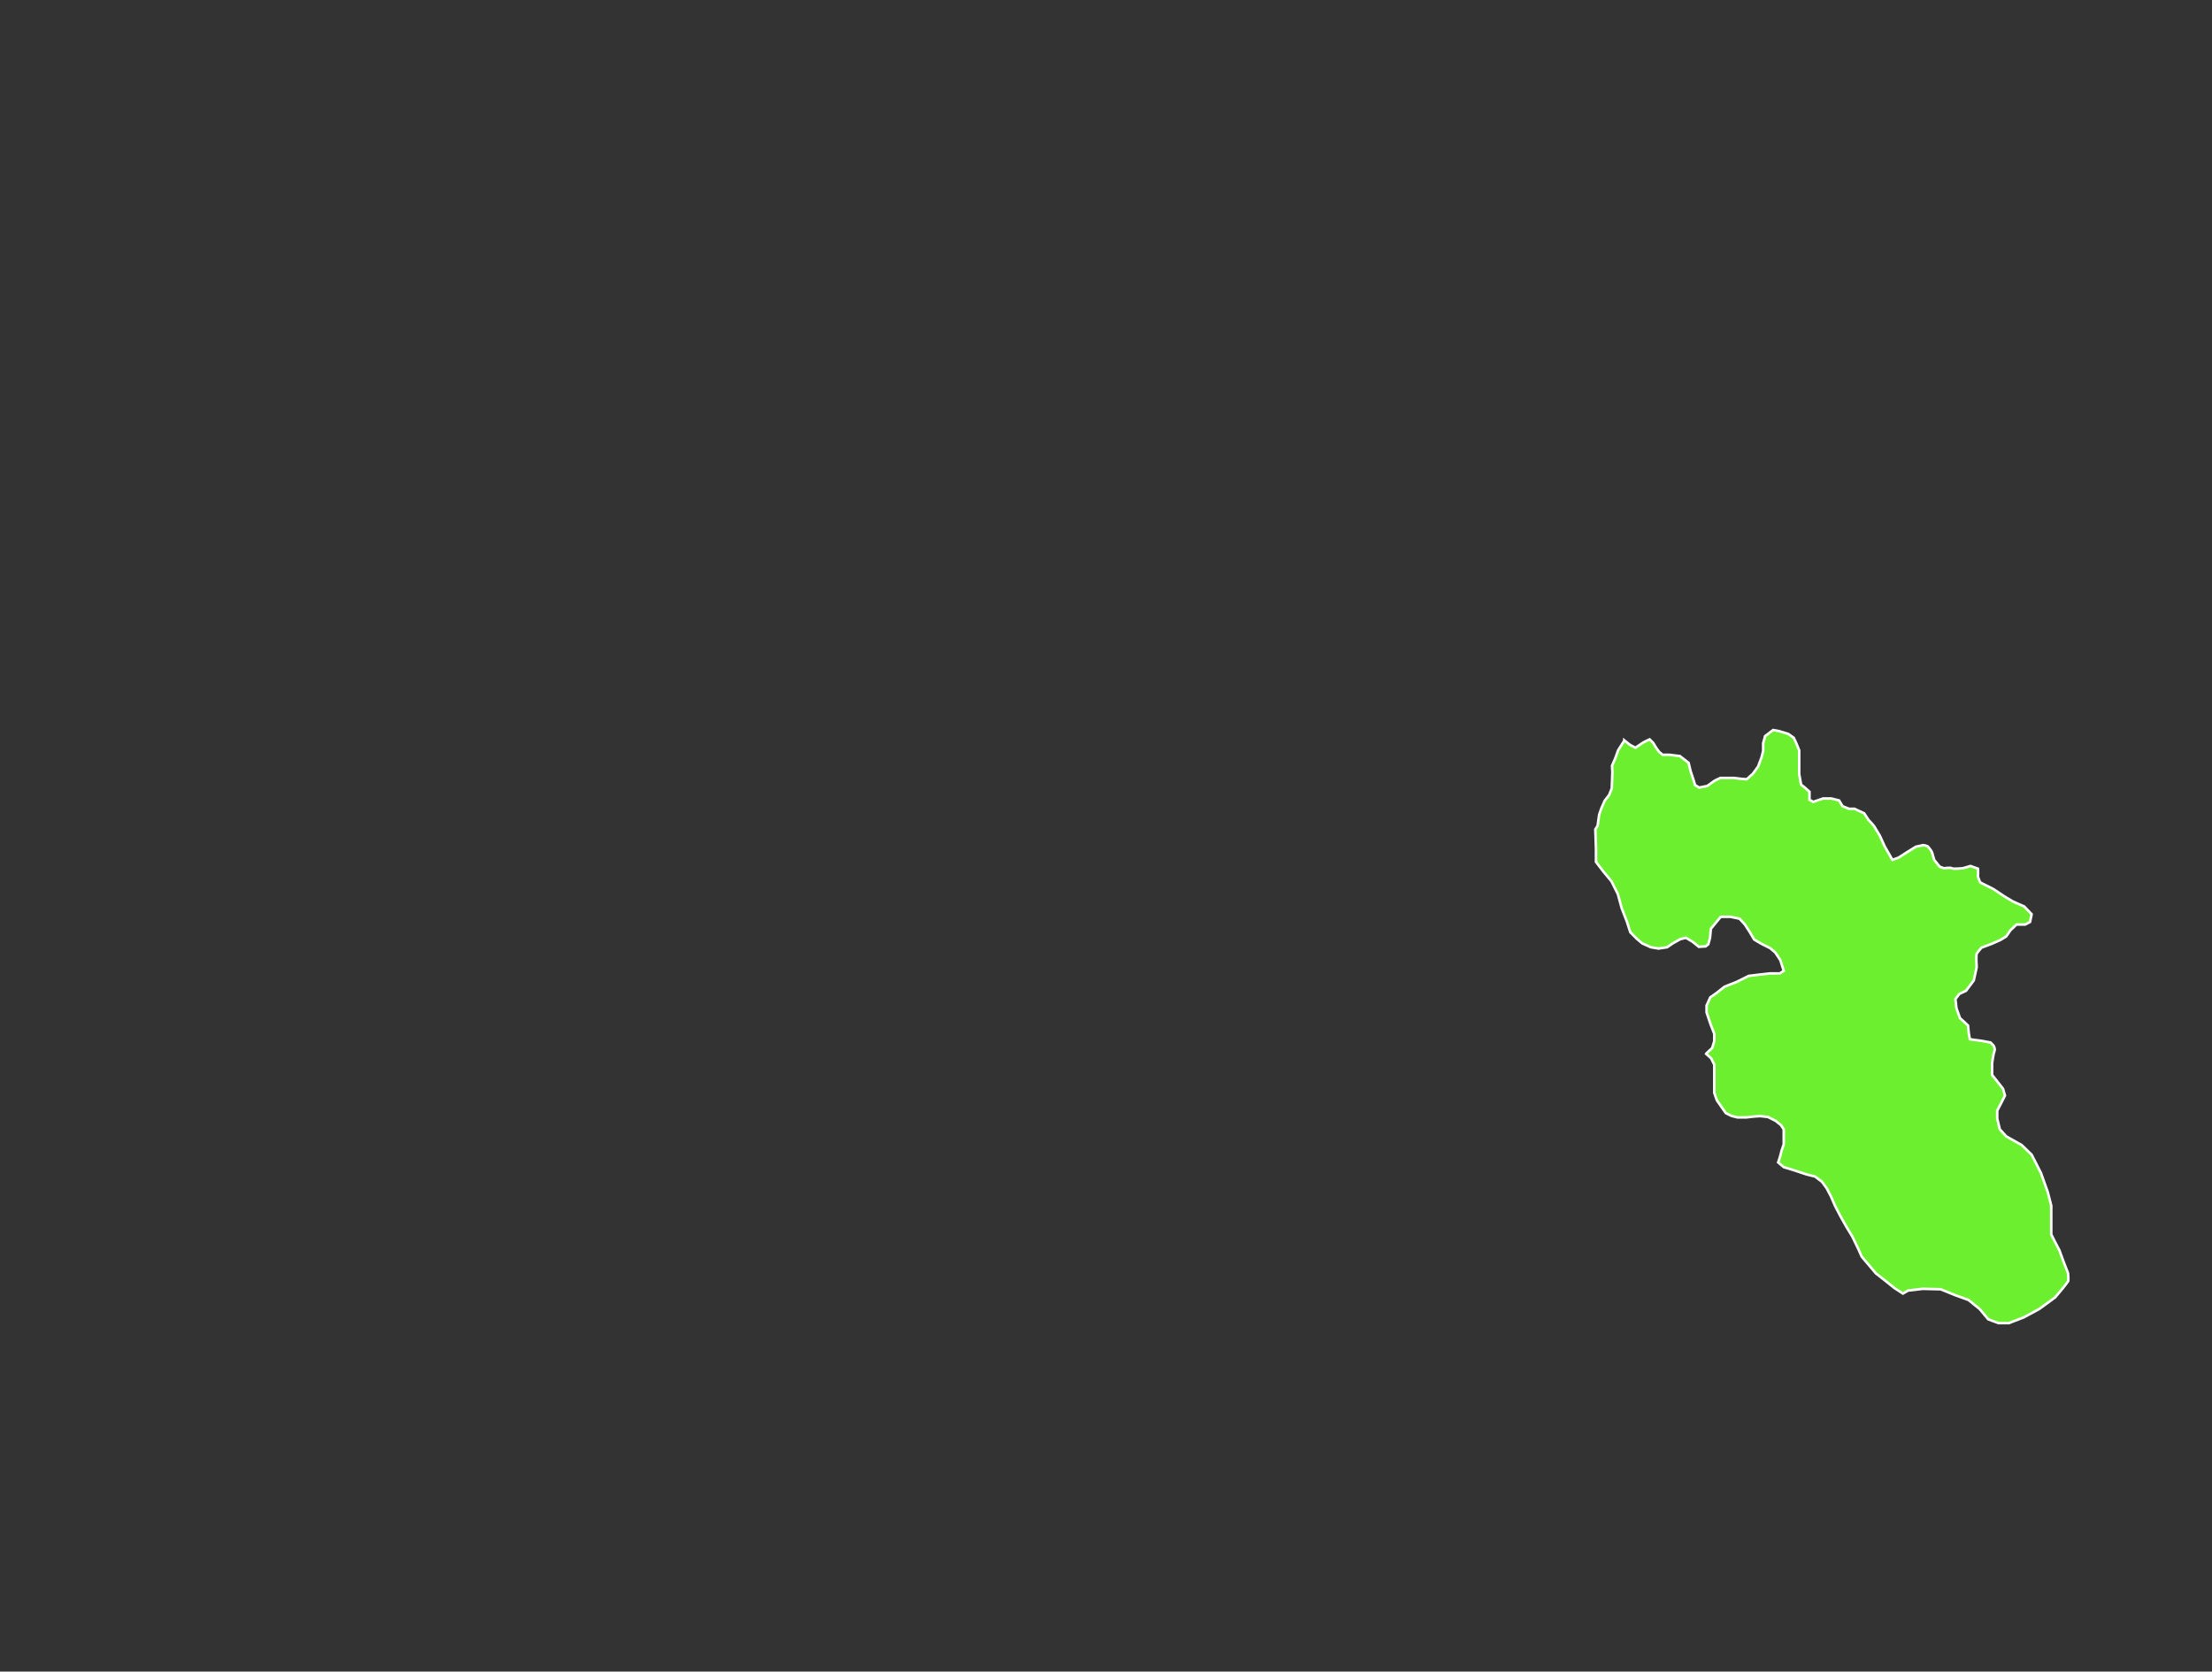<?xml version="1.0" encoding="utf-8"?>
<!-- Generator: Adobe Illustrator 16.0.0, SVG Export Plug-In . SVG Version: 6.00 Build 0)  -->
<!DOCTYPE svg PUBLIC "-//W3C//DTD SVG 1.1 Tiny//EN" "http://www.w3.org/Graphics/SVG/1.1/DTD/svg11-tiny.dtd">
<svg version="1.1" baseProfile="tiny" id="图层_1"
	 xmlns="http://www.w3.org/2000/svg" xmlns:xlink="http://www.w3.org/1999/xlink" x="0px" y="0px" width="860px" height="650px"
	 viewBox="0 0 860 650" xml:space="preserve">
<rect x="0" y="0" width="860" height="650" fill="#333333" stroke="none"/>
<g>
	<path fill="#6BEF2E" stroke="#FFFFFF" stroke-miterlimit="10" d="M663.21,409.834l2.478-2.334l0.813-2.667V402l-1.5-3.834l-1.5-4.5
		V391l1.438-3.167l2.396-1.667l3.167-2.5l4.667-1.833l4.666-2.333l4-0.5l4.5-0.5H692l1.5-1l-1.332-4.167l-2-3l-2-1.667L684.834,367
		l-2.833-1.667l-1.667-2.833l-1.938-3l-2.063-2.25l-3.5-0.75H669l-1.666,2l-2.166,2.666l-0.334,3.5l-0.666,2.5L663.127,368
		l-2.626,0.166l-2.5-2l-2.5-1.5l-2.167,0.5l-3,1.667l-2.166,1.5l-3.334,0.5l-3-0.5l-3.333-1.5l-2-1.667l-2.653-2.666l-1.347-4.167
		l-2-5.167l-1.5-5.5l-2.5-5l-2.917-3.5l-3.084-4V330l-0.25-7.5l0.875-1.375l0.625-4.375l0.875-2.5l1.25-2.875l1.75-2.25l1-2.5
		l0.125-2.75l0.125-3.625l-0.125-2.5l1.25-2.875l1.125-3.125L631.5,288v-0.125l2.188,1.75l2.156,1.125c0,0,1.767-1.125,2.392-1.625
		s3.133-1.625,3.133-1.625l1.379,1.375l1.127,1.875l1.126,1.563l1.376,1.188H649l4.125,0.5l3.375,2.625c0,0,0.625,2.75,0.75,3.125
		s1.125,3.375,1.125,3.375L659,305.25l1.625,1l3.125-0.625l3-2.125l2.125-1H672h2l3.125,0.375l2,0.125l2.375-2.125l2-2.75
		l1.375-3.625l0.625-2.5v-3l0.75-2.75l3.125-2.375l2.125,0.375l3.75,1.125l2.125,1.5l1,2.125l1.125,2.75V295v4v2l0.75,4.125
		l1.438,1.125l1.813,1.625V311l1.5,0.813l3.75-1.313H712l3,0.75l1.375,2.25l2.5,1H721l3.75,1.75l1.75,2.625c0,0,1.875,2,2.125,2.375
		s2.25,3.75,2.25,3.75l1.875,4.125l1.5,2.625l1.5,2.625l2.375-0.875l3.125-2l3.625-2.25l2.875-0.625c0,0,1.625,0.25,1.875,0.625
		s1.375,1.625,1.5,2.125s0.875,3,0.875,3l2.125,2.625l1.625,0.625c0,0,2.75-0.375,3.125,0s4.25,0,4.25,0l3-0.875l2.875,1.042
		c0,0,0.125,2.208,0,2.708s0.875,2.625,0.875,2.625s3.875,2,4.25,2.125s3.125,1.875,3.75,2.375s4.375,2.75,4.875,3
		S787,352.5,787,352.5l2.875,3l-0.625,3l-1.875,1H784l-2.375,2.25L780,364.125l-2.25,1.375l-3.375,1.5l-4,1.5
		c0,0-1.75,2-1.875,2.375s-0.125,2.25-0.125,2.25l0.125,3l-1.125,5.125l-3,4l-2.625,1.25l-1.5,2l0.375,3.5l1.375,3.875l3.125,2.875
		l0.375,3.5l0.375,1.875l4.625,0.625l3.375,0.625L775,406.5c0,0,0.813,1.25,0.438,2.125s-0.938,4.5-0.938,4.875s0,4.5,0,4.5l2,2.5
		l2.25,2.875L779.5,426l-1.188,2.375l-1.813,3.5V435l1,4.125l2.5,2.75l6,3.375l3.875,3.75l3.625,7.125l2.666,7.5l1.334,5.208V476v4
		l1.501,3l1.666,3.167l1.834,5L804,495c0,0,0.334,2.833,0,3.333s-2.334,3-2.334,3L799,504.5l-6.167,4.5l-6,3.25L781,514.5h-4
		l-3.999-1.5l-3.333-4l-4.334-3.5l-5.5-2l-5.333-2.167l-7-0.167l-5.667,0.667l-2,1.167l-3.333-2.167l-4.167-3.333l-3-2.334
		L726.667,492l-2.833-3.334l-1.5-3.333l-2.167-4.5L717.834,477l-2.333-4.167l-2-3.833l-1.667-3.834L710.167,462l-1.833-2.5l-2.667-2
		l-3.333-0.834l-4.5-1.5l-4.334-1.333L691.334,452l0.667-2l0.666-2.563L693.5,445v-2v-3.834l-1.084-1.666l-2.082-1.667l-3-1.5
		l-3-0.333l-2.5,0.167L679,434.5h-3.499l-2.334-0.583l-2.166-1.084l-1.673-2.333l-1.827-2.667L666.5,425v-4v-3v-4l-1.25-2.5l-2.25-2
		"/>
</g>
</svg>
